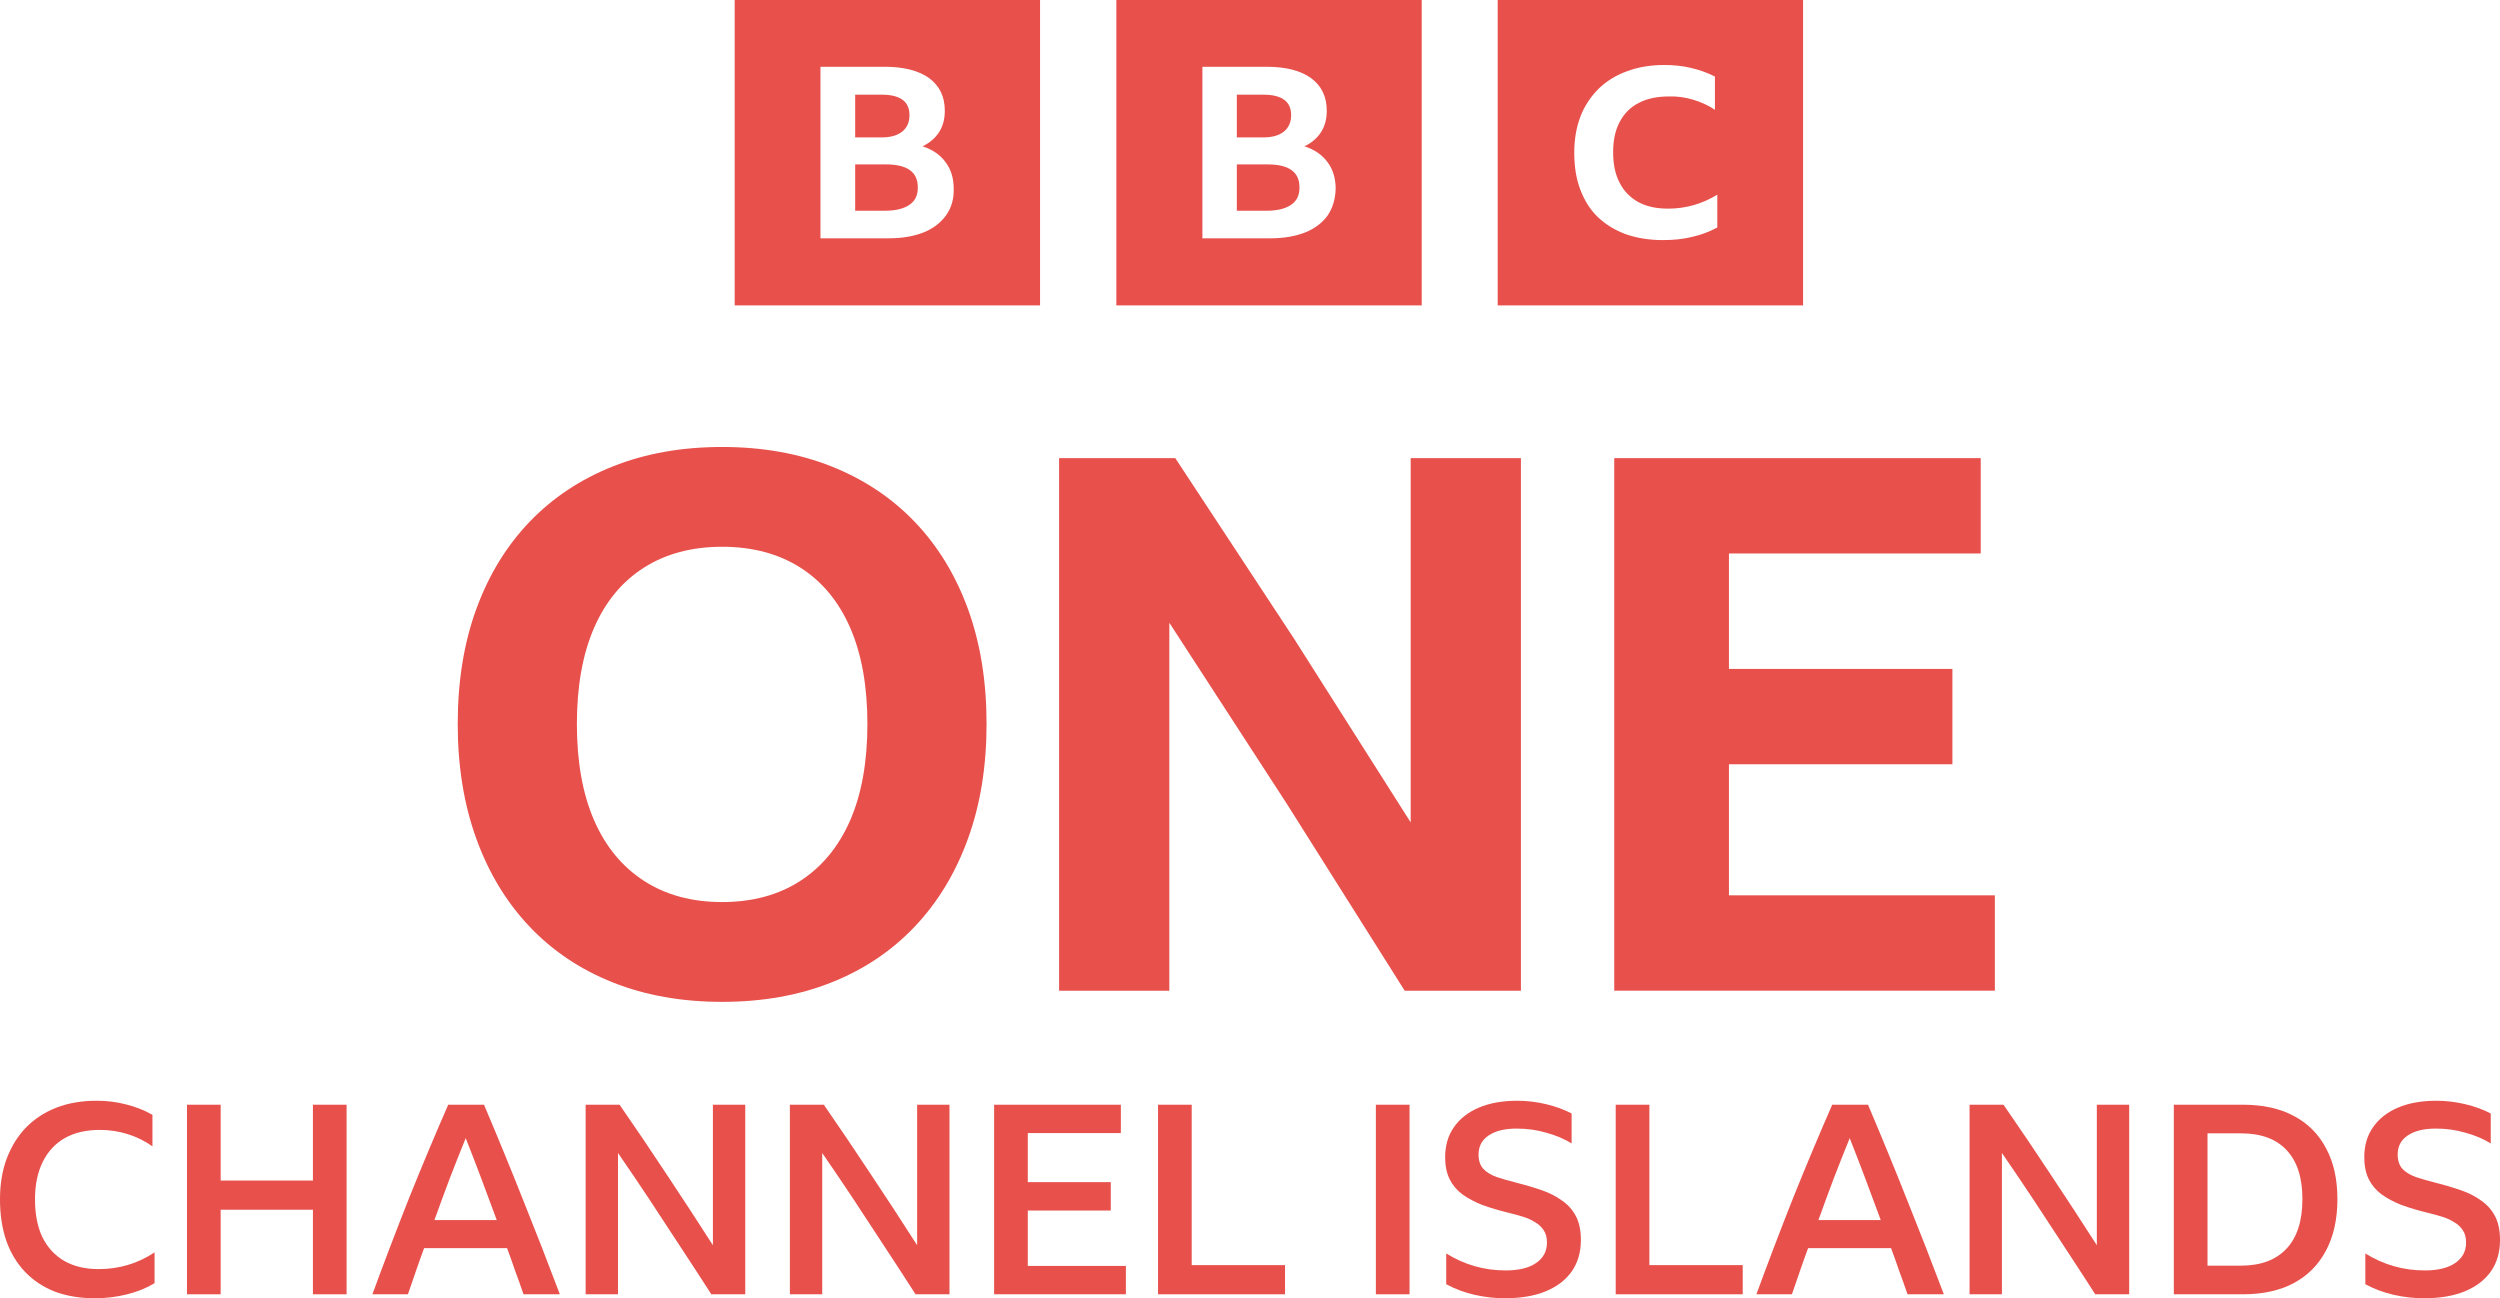 <svg width="1301.1" height="675.67" version="1.1" viewBox="0 0 1301.1 675.67" xml:space="preserve" xmlns="http://www.w3.org/2000/svg"><path d="m503.76 316.93c-6.468-17.688-15.703-32.813-27.718-45.358s-26.496-22.152-43.426-28.873c-16.93-6.72-35.852-10.077-56.789-10.077s-39.865 3.363-56.789 10.083c-16.924 6.72-31.4 16.341-43.42 28.873-12.021 12.532-21.256 27.663-27.718 45.358-6.462 17.694-9.686 37.663-9.686 59.887 0 21.972 3.237 41.868 9.692 59.701s15.703 33.084 27.718 45.743 26.484 22.351 43.42 29.071 35.858 10.071 56.783 10.071 39.865-3.357 56.789-10.071c16.924-6.714 31.412-16.413 43.426-29.071s21.244-27.916 27.718-45.743c6.474-17.827 9.686-37.729 9.686-59.701 0-22.225-3.237-42.181-9.686-59.893zm-61.247 109.9c-5.95 13.705-14.608 24.228-25.967 31.598-11.359 7.37-24.95 11.04-40.713 11.04s-29.33-3.676-40.695-11.04c-11.365-7.364-20.035-17.893-25.979-31.598-5.944-13.705-8.922-30.359-8.922-50.008 0-19.65 2.978-36.297 8.922-50.008s14.596-24.162 25.979-31.4c11.383-7.238 24.932-10.854 40.695-10.854s29.33 3.622 40.713 10.854c11.383 7.232 20.017 17.712 25.967 31.4 5.95 13.687 8.916 30.371 8.916 50.008s-2.978 36.321-8.916 50.008zm288.55 88.772-61.247-97.111-61.247-94.385v191.5h-57.372v-277.16h60.483l61.83 94.006 60.669 95.552v-189.56h57.366v277.16h-60.471zm109.07-277.16h190.71v49.617h-131.03v60.08h116.3v49.617h-116.3v68.226h138.39v49.617h-198.08v-277.16z" fill="#e8504b" stroke-width="6.016"/><path class="st0" d="m382.36-2.2246e-5v158.93h158.93v-158.93zm198.63 0v158.93h158.93v-158.93zm198.47 0v158.93h158.93v-158.93zm86.648 33.826c4.942 0 9.579 0.463 14.058 1.544 4.479 1.081 8.495 2.472 12.356 4.48v17.298c-3.398-2.317-7.261-4.016-11.276-5.252-4.17-1.236-8.494-1.853-12.664-1.698-6.178 0-11.431 1.08-15.756 3.397-4.325 2.162-7.723 5.715-9.886 9.886-2.317 4.325-3.397 9.578-3.397 15.756s1.08 11.582 3.397 15.907c2.162 4.325 5.561 7.723 9.732 10.039 4.325 2.317 9.422 3.4 15.445 3.4 9.267 0 17.762-2.473 25.639-7.261v17.059l-0.154 0.085c-3.707 2.008-8.033 3.709-12.821 4.79-4.942 1.236-10.039 1.698-15.445 1.698-7.105 0-13.592-1.081-19.307-3.089-5.715-2.162-10.5-5.098-14.516-8.96-4.016-3.861-6.951-8.648-9.113-14.362-2.162-5.715-3.089-12.048-3.089-19.153 0-6.95 1.081-13.13 3.243-18.845 2.162-5.56 5.405-10.347 9.421-14.362 4.17-4.016 9.112-7.106 14.827-9.113 5.715-2.162 12.202-3.243 19.307-3.243zm-439.11 0.926h33.515c9.885 0 17.608 2.009 23.014 5.87 5.406 4.016 8.187 9.576 8.187 16.99 0 4.325-0.927 7.876-2.935 11.119-2.008 3.089-4.787 5.561-8.649 7.415 5.251 1.699 9.265 4.477 12.046 8.338 2.78 3.707 4.172 8.341 4.172 13.747 0.155 5.406-1.238 10.039-4.018 13.901-2.78 3.861-6.641 6.798-11.584 8.806-5.097 2.008-11.119 3.089-18.07 3.089h-35.678zm198.78 0h33.518c9.885 0 17.605 2.009 23.011 5.87 5.406 4.016 8.187 9.576 8.187 16.99 0 4.325-0.927 7.876-2.935 11.119-2.008 3.089-4.787 5.561-8.649 7.415 5.251 1.699 9.268 4.477 12.049 8.338 2.78 3.707 4.169 8.341 4.169 13.747-0.155 5.406-1.543 10.039-4.169 13.901-2.78 3.861-6.641 6.798-11.584 8.806-5.097 2.008-11.122 3.089-18.073 3.089h-35.524zm-180.71 14.519v22.242h13.747c4.788 0 8.34-1.081 10.812-3.089 2.471-2.008 3.708-4.942 3.708-8.495 0-7.105-4.789-10.658-14.519-10.658zm198.63 0v22.242h13.747c4.788 0 8.341-1.081 10.812-3.089 2.471-2.008 3.708-4.942 3.708-8.495 0-7.105-4.789-10.658-14.519-10.658zm-198.63 36.296v24.094h15.756c5.406 0 9.575-1.081 12.51-3.089 2.935-2.008 4.323-4.941 4.323-8.803 0.155-8.186-5.405-12.202-16.525-12.202zm198.63 0v24.094h15.756c5.406 0 9.575-1.081 12.51-3.089 2.935-2.008 4.326-4.941 4.326-8.803 0.155-8.186-5.408-12.202-16.528-12.202z" clip-rule="evenodd" fill="#e8504b" fill-rule="evenodd" stroke-width="1.544"/><link rel="stylesheet" type="text/css"/><link rel="stylesheet" type="text/css"/><style lang="en" type="text/css"/><style lang="en" type="text/css"/>

<g transform="translate(-38.252)" fill="#e8504b" font-family="'BBC Reith Sans'" font-size="40px" font-weight="500" letter-spacing=".093px" stroke-width="3.45"><path d="m87.649 675.67q-11.59 0-20.835-3.45-9.107-3.587-15.454-10.211-6.347-6.623-9.797-16.144-3.312-9.659-3.312-21.663 0-11.728 3.45-21.111 3.587-9.521 10.073-16.282 6.623-6.761 15.868-10.349 9.245-3.587 20.835-3.587 8.279 0 15.454 1.932 7.313 1.794 13.66 5.381v16.42q-5.795-4.139-12.832-6.347-6.899-2.208-14.626-2.208-10.625 0-18.214 4.277-7.451 4.277-11.452 12.418-4.002 8.141-4.002 19.455 0 11.59 3.864 19.731 4.002 8.003 11.314 12.28 7.451 4.277 17.938 4.277 16.006 0 29.114-8.693v16.006q-6.071 3.725-14.212 5.795-8.141 2.07-16.834 2.07z" style="white-space:pre"/><path d="m201.11 673.6v-44.016h-48.017v44.016h-17.524v-98.657h17.524v39.463h48.017v-39.463h17.524v98.657z" style="white-space:pre"/><path d="m310.71 673.6q-2.07-6.071-4.277-12.004-2.07-6.071-4.277-12.004h-43.188q-2.208 5.933-4.277 12.004-2.07 5.933-4.139 12.004h-18.489q9.521-25.94 19.317-50.639 9.935-24.699 20.145-48.017h18.627q10.487 24.699 20.283 49.397 9.935 24.699 19.179 49.259zm-46.362-38.635h32.426q-4.001-10.901-8.003-21.525-4.001-10.625-8.141-21.111-4.277 10.487-8.417 21.249-4.002 10.625-7.865 21.387z" style="white-space:pre"/><path d="m408.45 673.6q-7.865-12.28-16.144-24.837-8.141-12.556-16.282-24.837t-16.144-23.871v73.544h-16.834v-98.657h17.662q12.418 17.938 24.423 36.151 12.142 18.214 24.147 36.979v-73.13h16.834v98.657z" style="white-space:pre"/><path d="m514.74 673.6q-7.865-12.28-16.144-24.837-8.141-12.556-16.282-24.837t-16.144-23.871v73.544h-16.834v-98.657h17.662q12.418 17.938 24.423 36.151 12.142 18.214 24.147 36.979v-73.13h16.834v98.657z" style="white-space:pre"/><path d="m555.63 574.94h65.955v14.764h-48.431v25.527h43.188v14.764h-43.188v28.838h51.053v14.764h-68.577z" style="white-space:pre"/><path d="m640.94 574.94h17.524v83.479h48.569v15.178h-66.093z" style="white-space:pre"/><path d="m754.31 574.94h17.524v98.657h-17.524z" style="white-space:pre"/><path d="m821.55 675.67q-8.003 0-15.868-1.794-7.865-1.794-14.764-5.519v-16.006q14.212 8.831 30.908 8.831 10.349 0 15.868-3.864 5.657-3.864 5.657-10.625 0-3.864-1.656-6.347-1.656-2.622-4.553-4.277-2.76-1.794-6.485-2.898-3.587-1.104-7.589-2.07-7.313-1.794-13.384-4.001-5.933-2.346-10.349-5.519-4.277-3.174-6.623-7.865t-2.346-11.452q0-9.107 4.553-15.592 4.553-6.623 12.97-10.211 8.417-3.587 20.007-3.587 7.589 0 15.04 1.794t13.246 4.829v15.592q-5.519-3.45-12.97-5.519-7.313-2.208-15.592-2.208-9.383 0-14.626 3.587-5.243 3.45-5.243 9.935 0 4.691 2.484 7.451 2.484 2.622 7.037 4.277 4.553 1.518 10.625 3.036 6.623 1.656 12.556 3.725 6.071 2.07 10.625 5.381 4.691 3.174 7.313 8.141t2.622 12.418q0 9.521-4.691 16.282-4.691 6.761-13.66 10.487-8.831 3.587-21.111 3.587z" style="white-space:pre"/><path d="m879.13 574.94h17.524v83.479h48.569v15.178h-66.093z" style="white-space:pre"/><path d="m1031 673.6q-2.07-6.071-4.277-12.004-2.07-6.071-4.277-12.004h-43.188q-2.208 5.933-4.277 12.004-2.07 5.933-4.139 12.004h-18.489q9.521-25.94 19.317-50.639 9.935-24.699 20.145-48.017h18.627q10.487 24.699 20.283 49.397 9.935 24.699 19.179 49.259zm-46.362-38.635h32.426q-4.001-10.901-8.003-21.525-4.001-10.625-8.141-21.111-4.277 10.487-8.417 21.249-4.002 10.625-7.865 21.387z" style="white-space:pre"/><path d="m1128.7 673.6q-7.865-12.28-16.144-24.837-8.141-12.556-16.282-24.837t-16.144-23.871v73.544h-16.834v-98.657h17.662q12.418 17.938 24.423 36.151 12.142 18.214 24.147 36.979v-73.13h16.834v98.657z" style="white-space:pre"/><path d="m1169.6 673.6v-98.657h36.013q15.454 0 26.354 5.795 11.038 5.795 16.834 16.834 5.933 10.901 5.933 26.492 0 15.73-5.933 26.768-5.795 11.038-16.834 16.972-10.901 5.795-26.492 5.795zm17.524-83.755v68.853h17.386q15.454 0 23.733-8.831 8.279-8.831 8.279-25.802 0-16.696-8.141-25.389-8.141-8.831-23.733-8.831z" style="white-space:pre"/><path d="m1299.9 675.67q-8.003 0-15.868-1.794-7.865-1.794-14.764-5.519v-16.006q14.212 8.831 30.908 8.831 10.349 0 15.868-3.864 5.657-3.864 5.657-10.625 0-3.864-1.656-6.347-1.656-2.622-4.553-4.277-2.76-1.794-6.485-2.898-3.587-1.104-7.589-2.07-7.313-1.794-13.384-4.001-5.933-2.346-10.349-5.519-4.277-3.174-6.623-7.865t-2.346-11.452q0-9.107 4.553-15.592 4.553-6.623 12.97-10.211 8.417-3.587 20.007-3.587 7.589 0 15.04 1.794t13.246 4.829v15.592q-5.519-3.45-12.97-5.519-7.313-2.208-15.592-2.208-9.383 0-14.626 3.587-5.243 3.45-5.243 9.935 0 4.691 2.484 7.451 2.484 2.622 7.037 4.277 4.553 1.518 10.625 3.036 6.623 1.656 12.556 3.725 6.071 2.07 10.624 5.381 4.691 3.174 7.313 8.141 2.622 4.967 2.622 12.418 0 9.521-4.691 16.282-4.691 6.761-13.66 10.487-8.831 3.587-21.111 3.587z" style="white-space:pre"/></g></svg>
